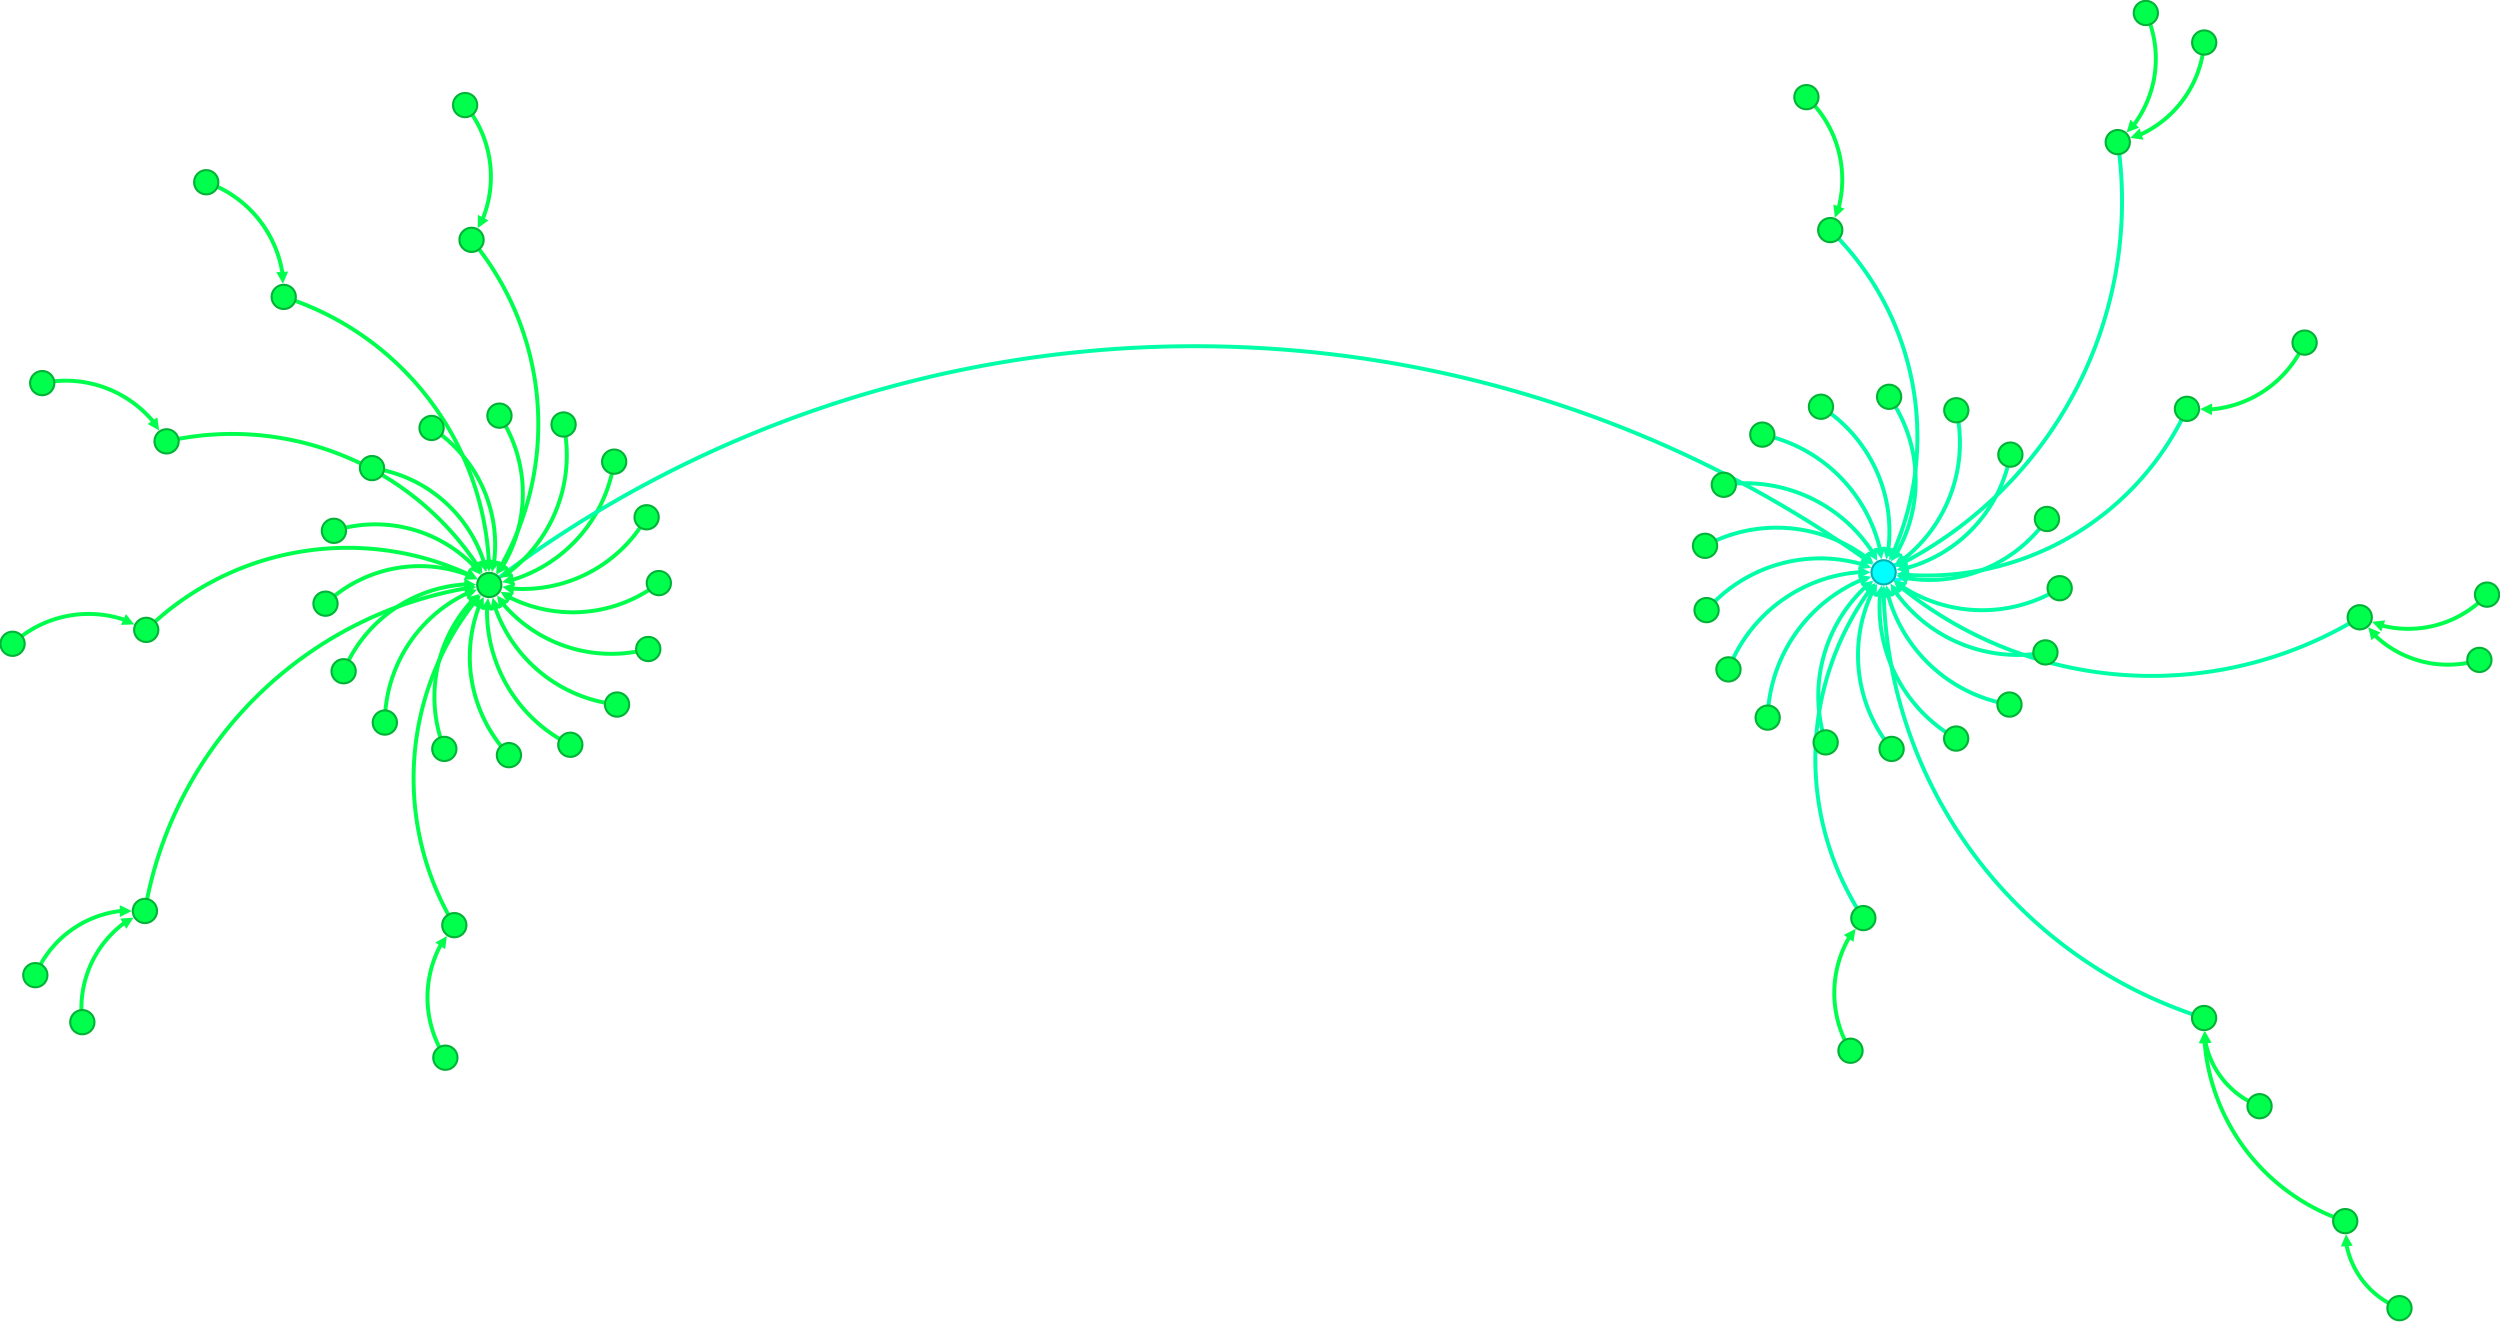 <?xml version="1.0" encoding="UTF-8"?>
<!DOCTYPE svg PUBLIC "-//W3C//DTD SVG 1.1//EN"
    "http://www.w3.org/Graphics/SVG/1.1/DTD/svg11.dtd" >
<svg contentScriptType="text/ecmascript" width="1895.0"
     xmlns:xlink="http://www.w3.org/1999/xlink" zoomAndPan="magnify"
     contentStyleType="text/css"
     viewBox="-948 -450 1895 1002" height="1002.0"
     preserveAspectRatio="xMidYMid meet" xmlns="http://www.w3.org/2000/svg"
     version="1.1">
    <g id="edges">
        <path stroke-linecap="round" fill="none" class="id_n0 id_n32"
              d="M 861.78,537.254 A 64.77,64.77 0,0 1,830.845,494.583"
              stroke="#00ff4d" stroke-width="3.0" stroke-opacity="1.0"/>
        <path stroke-linecap="round" fill="none" class="id_n1 id_n56"
              d="M -589.544,-362.288 A 85.219,85.219 0,0 1,-581.727,-285.025"
              stroke="#00ff4d" stroke-width="3.0" stroke-opacity="1.0"/>
        <path stroke-linecap="round" fill="none" class="id_n2 id_n45"
              d="M 682.16,-430.836 A 83.479,83.479 0,0 1,670.117,-356.261"
              stroke="#00ff4d" stroke-width="3.0" stroke-opacity="1.0"/>
        <path stroke-linecap="round" fill="none" class="id_n3 id_n61"
              d="M 929.915,7.605 A 81.675,81.675 0,0 1,858.523,24.428"
              stroke="#00ff4d" stroke-width="3.0" stroke-opacity="1.0"/>
        <path stroke-linecap="round" fill="none" class="id_n4 id_n11"
              d="M 794.322,-181.388 A 85.263,85.263 0,0 1,728.715,-139.739"
              stroke="#00ff4d" stroke-width="3.0" stroke-opacity="1.0"/>
        <path stroke-linecap="round" fill="none" class="id_n5 id_n59"
              d="M 428.167,-369.133 A 85.321,85.321 0,0 1,445.918,-293.405"
              stroke="#00ff4d" stroke-width="3.0" stroke-opacity="1.0"/>
        <path stroke-linecap="round" fill="none" class="id_n6 id_n47"
              d="M -693.677,1.07 A 104.114,104.114 0,0 1,-594.339,-14.66"
              stroke="#00ff4d" stroke-width="3.0" stroke-opacity="1.0"/>
        <path stroke-linecap="round" fill="none" class="id_n7 id_n63"
              d="M 592.543,45.922 A 114.054,114.054 0,0 1,489.726,0.013"
              stroke="#00ffa6" stroke-width="3.0" stroke-opacity="1.0"/>
        <path stroke-linecap="round" fill="none" class="id_n8 id_n38"
              d="M -615.351,343.039 A 83.911,83.911 0,0 1,-614.323,266.979"
              stroke="#00ff4d" stroke-width="3.0" stroke-opacity="1.0"/>
        <path stroke-linecap="round" fill="none" class="id_n9 id_n62"
              d="M -886.285,314.822 A 80.611,80.611 0,0 1,-854.53,250.146"
              stroke="#00ff4d" stroke-width="3.0" stroke-opacity="1.0"/>
        <path stroke-linecap="round" fill="none" class="id_n10 id_n47"
              d="M -612.747,-119.781 A 105.666,105.666 0,0 1,-573.336,-25.21"
              stroke="#00ff4d" stroke-width="3.0" stroke-opacity="1.0"/>
        <path stroke-linecap="round" fill="none" class="id_n11 id_n63"
              d="M 705.315,-131.126 A 217.678,217.678 0,0 1,498.67,-14.172"
              stroke="#00ffa6" stroke-width="3.0" stroke-opacity="1.0"/>
        <path stroke-linecap="round" fill="none" class="id_n12 id_n47"
              d="M -614.44,108.205 A 107.373,107.373 0,0 1,-591.06,6.333"
              stroke="#00ff4d" stroke-width="3.0" stroke-opacity="1.0"/>
        <path stroke-linecap="round" fill="none" class="id_n13 id_n63"
              d="M 352.484,5.22 A 114.34,114.34 0,0 1,461.928,-22.689"
              stroke="#00ffa6" stroke-width="3.0" stroke-opacity="1.0"/>
        <path stroke-linecap="round" fill="none" class="id_n14 id_n47"
              d="M -683.284,49.751 A 106.93,106.93 0,0 1,-596.132,-6.97"
              stroke="#00ff4d" stroke-width="3.0" stroke-opacity="1.0"/>
        <path stroke-linecap="round" fill="none" class="id_n15 id_n63"
              d="M 459.079,237.456 A 218.783,218.783 0,0 1,468.147,-1.147"
              stroke="#00ffa6" stroke-width="3.0" stroke-opacity="1.0"/>
        <path stroke-linecap="round" fill="none" class="id_n16 id_n44"
              d="M -782.418,-308.062 A 87.419,87.419 0,0 1,-734.066,-243.913"
              stroke="#00ff4d" stroke-width="3.0" stroke-opacity="1.0"/>
        <path stroke-linecap="round" fill="none" class="id_n17 id_n60"
              d="M -906.106,-161.081 A 86.748,86.748 0,0 1,-832.44,-131.148"
              stroke="#00ff4d" stroke-width="3.0" stroke-opacity="1.0"/>
        <path stroke-linecap="round" fill="none" class="id_n18 id_n45"
              d="M 721.481,-407.85 A 83.307,83.307 0,0 1,675.249,-348.373"
              stroke="#00ff4d" stroke-width="3.0" stroke-opacity="1.0"/>
        <path stroke-linecap="round" fill="none" class="id_n19 id_n61"
              d="M 921.652,52.572 A 80.226,80.226 0,0 1,852.975,32.384"
              stroke="#00ff4d" stroke-width="3.0" stroke-opacity="1.0"/>
        <path stroke-linecap="round" fill="none" class="id_n20 id_n47"
              d="M -524.474,109.72 A 113.177,113.177 0,0 1,-578.846,12.329"
              stroke="#00ff4d" stroke-width="3.0" stroke-opacity="1.0"/>
        <path stroke-linecap="round" fill="none" class="id_n21 id_n63"
              d="M 597.489,-48.697 A 108.552,108.552 0,0 1,498.23,-11.652"
              stroke="#00ffa6" stroke-width="3.0" stroke-opacity="1.0"/>
        <path stroke-linecap="round" fill="none" class="id_n22 id_n47"
              d="M -466.399,44.073 A 108.263,108.263 0,0 1,-565.907,8.733"
              stroke="#00ff4d" stroke-width="3.0" stroke-opacity="1.0"/>
        <path stroke-linecap="round" fill="none" class="id_n23 id_n63"
              d="M 353.405,-40.635 A 114.04,114.04 0,0 1,465.335,-28.521"
              stroke="#00ffa6" stroke-width="3.0" stroke-opacity="1.0"/>
        <path stroke-linecap="round" fill="none" class="id_n24 id_n46"
              d="M -930.765,31.633 A 84.903,84.903 0,0 1,-854.439,19.573"
              stroke="#00ff4d" stroke-width="3.0" stroke-opacity="1.0"/>
        <path stroke-linecap="round" fill="none" class="id_n25 id_n62"
              d="M -916.8,280.222 A 80.241,80.241 0,0 1,-857.165,240.594"
              stroke="#00ff4d" stroke-width="3.0" stroke-opacity="1.0"/>
        <path stroke-linecap="round" fill="none" class="id_n26 id_n47"
              d="M -456.811,-2.309 A 107.118,107.118 0,0 1,-560.874,3.233"
              stroke="#00ff4d" stroke-width="3.0" stroke-opacity="1.0"/>
        <path stroke-linecap="round" fill="none" class="id_n27 id_n63"
              d="M 479.839,109.691 A 111.665,111.665 0,0 1,470.45,0.381"
              stroke="#00ffa6" stroke-width="3.0" stroke-opacity="1.0"/>
        <path stroke-linecap="round" fill="none" class="id_n28 id_n47"
              d="M -463.233,-49.469 A 108.203,108.203 0,0 1,-558.347,-3.767"
              stroke="#00ff4d" stroke-width="3.0" stroke-opacity="1.0"/>
        <path stroke-linecap="round" fill="none" class="id_n29 id_n63"
              d="M 366.176,48.228 A 115.595,115.595 0,0 1,460.775,-16.215"
              stroke="#00ffa6" stroke-width="3.0" stroke-opacity="1.0"/>
        <path stroke-linecap="round" fill="none" class="id_n30 id_n47"
              d="M -484.383,-90.241 A 110.862,110.862 0,0 1,-558.599,-10.763"
              stroke="#00ff4d" stroke-width="3.0" stroke-opacity="1.0"/>
        <path stroke-linecap="round" fill="none" class="id_n31 id_n63"
              d="M 440.491,-135.953 A 111.827,111.827 0,0 1,483.49,-34.806"
              stroke="#00ffa6" stroke-width="3.0" stroke-opacity="1.0"/>
        <path stroke-linecap="round" fill="none" class="id_n32 id_n39"
              d="M 820.299,472.171 A 156.232,156.232 0,0 1,723.166,340.658"
              stroke="#00ff4d" stroke-width="3.0" stroke-opacity="1.0"/>
        <path stroke-linecap="round" fill="none" class="id_n33 id_n63"
              d="M 526.288,104.528 A 114.57,114.57 0,0 1,476.954,2.617"
              stroke="#00ffa6" stroke-width="3.0" stroke-opacity="1.0"/>
        <path stroke-linecap="round" fill="none" class="id_n34 id_n47"
              d="M -564.301,-126.343 A 107.146,107.146 0,0 1,-566.176,-22.115"
              stroke="#00ff4d" stroke-width="3.0" stroke-opacity="1.0"/>
        <path stroke-linecap="round" fill="none" class="id_n35 id_n63"
              d="M 397.521,-118.115 A 115.932,115.932 0,0 1,476.737,-34.928"
              stroke="#00ffa6" stroke-width="3.0" stroke-opacity="1.0"/>
        <path stroke-linecap="round" fill="none" class="id_n36 id_n15"
              d="M 449.988,337.618 A 84.172,84.172 0,0 1,453.262,261.304"
              stroke="#00ff4d" stroke-width="3.0" stroke-opacity="1.0"/>
        <path stroke-linecap="round" fill="none" class="id_n37 id_n63"
              d="M 392.622,83.989 A 117.415,117.415 0,0 1,461.83,-9.929"
              stroke="#00ffa6" stroke-width="3.0" stroke-opacity="1.0"/>
        <path stroke-linecap="round" fill="none" class="id_n38 id_n47"
              d="M -608.586,242.581 A 216.018,216.018 0,0 1,-589.404,7.915"
              stroke="#00ff4d" stroke-width="3.0" stroke-opacity="1.0"/>
        <path stroke-linecap="round" fill="none" class="id_n39 id_n63"
              d="M 713.2,318.534 A 346.756,346.756 0,0 1,479.914,2.827"
              stroke="#00ffa6" stroke-width="3.0" stroke-opacity="1.0"/>
        <path stroke-linecap="round" fill="none" class="id_n40 id_n39"
              d="M 755.701,384.225 A 65.8,65.8 0,0 1,723.892,340.626"
              stroke="#00ff4d" stroke-width="3.0" stroke-opacity="1.0"/>
        <path stroke-linecap="round" fill="none" class="id_n41 id_n63"
              d="M 604.499,0.727 A 111.665,111.665 0,0 1,494.921,-4.701"
              stroke="#00ffa6" stroke-width="3.0" stroke-opacity="1.0"/>
        <path stroke-linecap="round" fill="none" class="id_n42 id_n47"
              d="M -656.18,-93.32 A 104.572,104.572 0,0 1,-581.548,-25.074"
              stroke="#00ff4d" stroke-width="3.0" stroke-opacity="1.0"/>
        <path stroke-linecap="round" fill="none" class="id_n43 id_n63"
              d="M 368.589,-83.508 A 115.097,115.097 0,0 1,470.519,-32.765"
              stroke="#00ffa6" stroke-width="3.0" stroke-opacity="1.0"/>
        <path stroke-linecap="round" fill="none" class="id_n44 id_n47"
              d="M -723.473,-221.707 A 223.53,223.53 0,0 1,-577.492,-25.591"
              stroke="#00ff4d" stroke-width="3.0" stroke-opacity="1.0"/>
        <path stroke-linecap="round" fill="none" class="id_n45 id_n63"
              d="M 658.539,-332.36 A 309.393,309.393 0,0 1,496.804,-24.601"
              stroke="#00ffa6" stroke-width="3.0" stroke-opacity="1.0"/>
        <path stroke-linecap="round" fill="none" class="id_n46 id_n47"
              d="M -829.841,20.634 A 218.53,218.53 0,0 1,-594.077,-15.195"
              stroke="#00ff4d" stroke-width="3.0" stroke-opacity="1.0"/>
        <path stroke-linecap="round" fill="none" class="id_n47 id_n63"
              d="M -569.156,-12.621 A 880.795,880.795 0,0 1,464.352,-27.269"
              stroke="#00ffa6" stroke-width="3.0" stroke-opacity="1.0"/>
        <path stroke-linecap="round" fill="none" class="id_n48 id_n47"
              d="M -568.758,114.83 A 108.209,108.209 0,0 1,-585.237,10.592"
              stroke="#00ff4d" stroke-width="3.0" stroke-opacity="1.0"/>
        <path stroke-linecap="round" fill="none" class="id_n49 id_n63"
              d="M 565.402,81.977 A 115.317,115.317 0,0 1,483.544,2.45"
              stroke="#00ffa6" stroke-width="3.0" stroke-opacity="1.0"/>
        <path stroke-linecap="round" fill="none" class="id_n50 id_n47"
              d="M -490.153,82.514 A 110.55,110.55 0,0 1,-572.231,11.762"
              stroke="#00ff4d" stroke-width="3.0" stroke-opacity="1.0"/>
        <path stroke-linecap="round" fill="none" class="id_n51 id_n63"
              d="M 536.639,-129.187 A 112.206,112.206 0,0 1,495.558,-26.751"
              stroke="#00ffa6" stroke-width="3.0" stroke-opacity="1.0"/>
        <path stroke-linecap="round" fill="none" class="id_n52 id_n47"
              d="M -655.773,87.705 A 109.102,109.102 0,0 1,-594.882,0.192"
              stroke="#00ff4d" stroke-width="3.0" stroke-opacity="1.0"/>
        <path stroke-linecap="round" fill="none" class="id_n53 id_n63"
              d="M 433.18,103.093 A 113.481,113.481 0,0 1,465.034,-4.185"
              stroke="#00ffa6" stroke-width="3.0" stroke-opacity="1.0"/>
        <path stroke-linecap="round" fill="none" class="id_n54 id_n47"
              d="M -685.242,-50.212 A 103.932,103.932 0,0 1,-589.134,-21.326"
              stroke="#00ff4d" stroke-width="3.0" stroke-opacity="1.0"/>
        <path stroke-linecap="round" fill="none" class="id_n55 id_n63"
              d="M 573.63,-95.646 A 109.267,109.267 0,0 1,498.426,-19.797"
              stroke="#00ffa6" stroke-width="3.0" stroke-opacity="1.0"/>
        <path stroke-linecap="round" fill="none" class="id_n56 id_n47"
              d="M -584.343,-260.381 A 218.298,218.298 0,0 1,-567.226,-22.805"
              stroke="#00ff4d" stroke-width="3.0" stroke-opacity="1.0"/>
        <path stroke-linecap="round" fill="none" class="id_n57 id_n63"
              d="M 489.318,-140.789 A 110.931,110.931 0,0 1,490.332,-31.97"
              stroke="#00ffa6" stroke-width="3.0" stroke-opacity="1.0"/>
        <path stroke-linecap="round" fill="none" class="id_n58 id_n47"
              d="M -519.167,-118.365 A 111.703,111.703 0,0 1,-561.23,-16.987"
              stroke="#00ff4d" stroke-width="3.0" stroke-opacity="1.0"/>
        <path stroke-linecap="round" fill="none" class="id_n59 id_n63"
              d="M 446.32,-268.445 A 218.791,218.791 0,0 1,487.96,-33.319"
              stroke="#00ffa6" stroke-width="3.0" stroke-opacity="1.0"/>
        <path stroke-linecap="round" fill="none" class="id_n60 id_n47"
              d="M -811.931,-117.466 A 223.103,223.103 0,0 1,-587.085,-22.781"
              stroke="#00ff4d" stroke-width="3.0" stroke-opacity="1.0"/>
        <path stroke-linecap="round" fill="none" class="id_n61 id_n63"
              d="M 832.066,22.977 A 302.091,302.091 0,0 1,494.231,-3.843"
              stroke="#00ffa6" stroke-width="3.0" stroke-opacity="1.0"/>
        <path stroke-linecap="round" fill="none" class="id_n62 id_n47"
              d="M -836.316,230.664 A 299.523,299.523 0,0 1,-595.933,-3.826"
              stroke="#00ff4d" stroke-width="3.0" stroke-opacity="1.0"/>
        <path fill="none" stroke-width="3.0"
              d="M 479.775,-16.173 C 499.775,-36.173 499.775,3.827 479.775,-16.173"
              class="id_n63" stroke-opacity="1.0" stroke="#00ffff"/>
    </g>
    <g id="arrows">
        <polyline fill="#00ff4d" fill-opacity="1.0" class="id_n0 id_n32"
                  points="830.296,485.6 835.337,494.308 826.353,494.857"
                  stroke="none"/>
        <polyline fill="#00ff4d" fill-opacity="1.0" class="id_n1 id_n56"
                  points="-585.914,-277.059 -585.71,-287.119 -577.744,-282.932"
                  stroke="none"/>
        <polyline fill="#00ff4d" fill-opacity="1.0" class="id_n2 id_n45"
                  points="664.023,-349.637 666.805,-359.307 673.428,-353.214"
                  stroke="none"/>
        <polyline fill="#00ff4d" fill-opacity="1.0" class="id_n3 id_n61"
                  points="850.071,21.335 860.069,20.202 856.976,28.654"
                  stroke="none"/>
        <polyline fill="#00ff4d" fill-opacity="1.0" class="id_n4 id_n11"
                  points="719.716,-139.912 728.801,-144.238 728.628,-135.24"
                  stroke="none"/>
        <polyline fill="#00ff4d" fill-opacity="1.0" class="id_n5 id_n59"
                  points="442.793,-284.965 441.698,-294.967 450.138,-291.842"
                  stroke="none"/>
        <polyline fill="#00ff4d" fill-opacity="1.0" class="id_n6 id_n47"
                  points="-586.19,-10.839 -596.249,-10.585 -592.428,-18.734"
                  stroke="none"/>
        <polyline fill="#00ffa6" fill-opacity="1.0" class="id_n7 id_n63"
                  points="485.012,-7.654 493.559,-2.343 485.892,2.37"
                  stroke="none"/>
        <polyline fill="#00ff4d" fill-opacity="1.0" class="id_n8 id_n38"
                  points="-609.26,259.538 -610.602,269.51 -618.043,264.448"
                  stroke="none"/>
        <polyline fill="#00ff4d" fill-opacity="1.0" class="id_n9 id_n62"
                  points="-846.779,245.573 -852.244,254.021 -856.817,246.27"
                  stroke="none"/>
        <polyline fill="#00ff4d" fill-opacity="1.0" class="id_n10 id_n47"
                  points="-575.136,-16.392 -577.745,-26.11 -568.927,-24.31"
                  stroke="none"/>
        <polyline fill="#00ffa6" fill-opacity="1.0" class="id_n11 id_n63"
                  points="489.72,-15.12 499.143,-18.647 498.196,-9.697"
                  stroke="none"/>
        <polyline fill="#00ff4d" fill-opacity="1.0" class="id_n12 id_n47"
                  points="-584.464,0.21 -587.998,9.631 -594.122,3.035"
                  stroke="none"/>
        <polyline fill="#00ffa6" fill-opacity="1.0" class="id_n13 id_n63"
                  points="470.382,-19.602 460.384,-18.462 463.471,-26.916"
                  stroke="none"/>
        <polyline fill="#00ff4d" fill-opacity="1.0" class="id_n14 id_n47"
                  points="-587.134,-6.792 -596.221,-2.47 -596.043,-11.469"
                  stroke="none"/>
        <polyline fill="#00ffa6" fill-opacity="1.0" class="id_n15 id_n63"
                  points="473.655,-8.264 471.705,1.607 464.588,-3.901"
                  stroke="none"/>
        <polyline fill="#00ff4d" fill-opacity="1.0" class="id_n16 id_n44"
                  points="-733.53,-234.929 -738.558,-243.645 -729.574,-244.181"
                  stroke="none"/>
        <polyline fill="#00ff4d" fill-opacity="1.0" class="id_n17 id_n60"
                  points="-827.365,-123.715 -836.156,-128.611 -828.723,-133.685"
                  stroke="none"/>
        <polyline fill="#00ff4d" fill-opacity="1.0" class="id_n18 id_n45"
                  points="666.725,-345.485 673.805,-352.635 676.693,-344.111"
                  stroke="none"/>
        <polyline fill="#00ff4d" fill-opacity="1.0" class="id_n19 id_n61"
                  points="847.151,25.522 856.406,29.472 849.544,35.296"
                  stroke="none"/>
        <polyline fill="#00ff4d" fill-opacity="1.0" class="id_n20 id_n47"
                  points="-578.036,3.365 -574.364,12.734 -583.328,11.924"
                  stroke="none"/>
        <polyline fill="#00ffa6" fill-opacity="1.0" class="id_n21 id_n63"
                  points="489.488,-13.793 499.3,-16.023 497.159,-7.281"
                  stroke="none"/>
        <polyline fill="#00ff4d" fill-opacity="1.0" class="id_n22 id_n47"
                  points="-571.226,1.473 -562.277,6.074 -569.538,11.393"
                  stroke="none"/>
        <polyline fill="#00ffa6" fill-opacity="1.0" class="id_n23 id_n63"
                  points="472.175,-22.672 462.41,-25.101 468.259,-31.941"
                  stroke="none"/>
        <polyline fill="#00ff4d" fill-opacity="1.0" class="id_n24 id_n46"
                  points="-846.25,23.307 -856.306,23.667 -852.572,15.478"
                  stroke="none"/>
        <polyline fill="#00ff4d" fill-opacity="1.0" class="id_n25 id_n62"
                  points="-848.165,240.545 -857.141,245.094 -857.189,236.094"
                  stroke="none"/>
        <polyline fill="#00ff4d" fill-opacity="1.0" class="id_n26 id_n47"
                  points="-568.577,-1.422 -558.547,-0.618 -563.202,7.085"
                  stroke="none"/>
        <polyline fill="#00ffa6" fill-opacity="1.0" class="id_n27 id_n63"
                  points="474.867,-7.46 474.37,2.59 466.529,-1.827"
                  stroke="none"/>
        <polyline fill="#00ff4d" fill-opacity="1.0" class="id_n28 id_n47"
                  points="-567.247,-5.106 -557.678,-8.217 -559.017,0.683"
                  stroke="none"/>
        <polyline fill="#00ffa6" fill-opacity="1.0" class="id_n29 id_n63"
                  points="469.775,-16.195 460.765,-11.715 460.785,-20.715"
                  stroke="none"/>
        <polyline fill="#00ff4d" fill-opacity="1.0" class="id_n30 id_n47"
                  points="-567.379,-8.788 -559.586,-15.154 -557.611,-6.373"
                  stroke="none"/>
        <polyline fill="#00ffa6" fill-opacity="1.0" class="id_n31 id_n63"
                  points="481.731,-25.98 479.077,-35.686 487.904,-33.926"
                  stroke="none"/>
        <polyline fill="#00ff4d" fill-opacity="1.0" class="id_n32 id_n39"
                  points="722.944,331.661 727.665,340.547 718.668,340.769"
                  stroke="none"/>
        <polyline fill="#00ffa6" fill-opacity="1.0" class="id_n33 id_n63"
                  points="478.291,-6.284 481.405,3.285 472.504,1.949"
                  stroke="none"/>
        <polyline fill="#00ff4d" fill-opacity="1.0" class="id_n34 id_n47"
                  points="-571.368,-14.763 -569.852,-24.71 -562.5,-19.519"
                  stroke="none"/>
        <polyline fill="#00ffa6" fill-opacity="1.0" class="id_n35 id_n63"
                  points="478.176,-26.044 472.295,-34.209 481.179,-35.648"
                  stroke="none"/>
        <polyline fill="#00ff4d" fill-opacity="1.0" class="id_n36 id_n15"
                  points="458.542,254.015 456.906,263.944 449.618,258.664"
                  stroke="none"/>
        <polyline fill="#00ffa6" fill-opacity="1.0" class="id_n37 id_n63"
                  points="470.331,-12.887 463.309,-5.679 460.352,-14.179"
                  stroke="none"/>
        <polyline fill="#00ff4d" fill-opacity="1.0" class="id_n38 id_n47"
                  points="-583.592,1.042 -585.967,10.82 -592.84,5.009"
                  stroke="none"/>
        <polyline fill="#00ffa6" fill-opacity="1.0" class="id_n39 id_n63"
                  points="479.848,-6.173 484.414,2.794 475.414,2.86"
                  stroke="none"/>
        <polyline fill="#00ff4d" fill-opacity="1.0" class="id_n40 id_n39"
                  points="723.326,331.644 728.383,340.344 719.401,340.909"
                  stroke="none"/>
        <polyline fill="#00ffa6" fill-opacity="1.0" class="id_n41 id_n63"
                  points="487.747,-10.135 497.638,-8.288 492.204,-1.114"
                  stroke="none"/>
        <polyline fill="#00ff4d" fill-opacity="1.0" class="id_n42 id_n47"
                  points="-579.458,-16.321 -585.925,-24.029 -577.172,-26.12"
                  stroke="none"/>
        <polyline fill="#00ffa6" fill-opacity="1.0" class="id_n43 id_n63"
                  points="474.903,-24.906 466.589,-30.573 474.449,-34.958"
                  stroke="none"/>
        <polyline fill="#00ff4d" fill-opacity="1.0" class="id_n44 id_n47"
                  points="-577.323,-16.592 -581.991,-25.506 -572.993,-25.675"
                  stroke="none"/>
        <polyline fill="#00ffa6" fill-opacity="1.0" class="id_n45 id_n63"
                  points="488.737,-20.609 494.807,-28.634 498.8,-20.568"
                  stroke="none"/>
        <polyline fill="#00ff4d" fill-opacity="1.0" class="id_n46 id_n47"
                  points="-586.052,-11.121 -596.114,-11.183 -592.04,-19.208"
                  stroke="none"/>
        <polyline fill="#00ffa6" fill-opacity="1.0" class="id_n47 id_n63"
                  points="471.658,-22.013 461.724,-23.616 466.98,-30.922"
                  stroke="none"/>
        <polyline fill="#00ff4d" fill-opacity="1.0" class="id_n48 id_n47"
                  points="-581.399,2.451 -581.166,12.511 -589.307,8.674"
                  stroke="none"/>
        <polyline fill="#00ffa6" fill-opacity="1.0" class="id_n49 id_n63"
                  points="481.759,-6.371 487.955,1.557 479.134,3.342"
                  stroke="none"/>
        <polyline fill="#00ff4d" fill-opacity="1.0" class="id_n50 id_n47"
                  points="-574.554,3.067 -567.883,10.6 -576.578,12.924"
                  stroke="none"/>
        <polyline fill="#00ffa6" fill-opacity="1.0" class="id_n51 id_n63"
                  points="488.082,-21.74 493.053,-30.489 498.064,-23.013"
                  stroke="none"/>
        <polyline fill="#00ff4d" fill-opacity="1.0" class="id_n52 id_n47"
                  points="-586.476,-3.022 -593.275,4.396 -596.49,-4.011"
                  stroke="none"/>
        <polyline fill="#00ffa6" fill-opacity="1.0" class="id_n53 id_n63"
                  points="472.017,-9.864 467.873,-0.694 462.195,-7.677"
                  stroke="none"/>
        <polyline fill="#00ff4d" fill-opacity="1.0" class="id_n54 id_n47"
                  points="-583.45,-14.348 -592.623,-18.485 -585.644,-24.168"
                  stroke="none"/>
        <polyline fill="#00ffa6" fill-opacity="1.0" class="id_n55 id_n63"
                  points="489.592,-18.08 497.568,-24.215 499.285,-15.38"
                  stroke="none"/>
        <polyline fill="#00ff4d" fill-opacity="1.0" class="id_n56 id_n47"
                  points="-571.92,-15.126 -571.066,-25.152 -563.387,-20.458"
                  stroke="none"/>
        <polyline fill="#00ffa6" fill-opacity="1.0" class="id_n57 id_n63"
                  points="485.331,-24.487 486.59,-34.47 494.073,-29.47"
                  stroke="none"/>
        <polyline fill="#00ff4d" fill-opacity="1.0" class="id_n58 id_n47"
                  points="-568.764,-12.064 -563.692,-20.754 -558.769,-13.22"
                  stroke="none"/>
        <polyline fill="#00ffa6" fill-opacity="1.0" class="id_n59 id_n63"
                  points="484.083,-25.197 483.899,-35.258 492.021,-31.381"
                  stroke="none"/>
        <polyline fill="#00ff4d" fill-opacity="1.0" class="id_n60 id_n47"
                  points="-582.372,-15.113 -590.919,-20.424 -583.251,-25.137"
                  stroke="none"/>
        <polyline fill="#00ffa6" fill-opacity="1.0" class="id_n61 id_n63"
                  points="487.384,-9.683 497.152,-7.267 491.311,-0.419"
                  stroke="none"/>
        <polyline fill="#00ff4d" fill-opacity="1.0" class="id_n62 id_n47"
                  points="-587.029,-5.137 -595.278,0.626 -596.588,-8.278"
                  stroke="none"/>
    </g>
    <g id="nodes">
        <circle fill-opacity="1.0" fill="#00ff4d" r="9.2" cx="870.797"
                class="id_n0" cy="541.579" stroke="#00b235"
                stroke-opacity="1.0" stroke-width="1.6"/>
        <circle fill-opacity="1.0" fill="#00ff4d" r="9.2" cx="-595.456"
                class="id_n1" cy="-370.353" stroke="#00b235"
                stroke-opacity="1.0" stroke-width="1.6"/>
        <circle fill-opacity="1.0" fill="#00ff4d" r="9.2" cx="678.55"
                class="id_n2" cy="-440.162" stroke="#00b235"
                stroke-opacity="1.0" stroke-width="1.6"/>
        <circle fill-opacity="1.0" fill="#00ff4d" r="9.2" cx="937.175"
                class="id_n3" cy="0.728" stroke="#00b235"
                stroke-opacity="1.0" stroke-width="1.6"/>
        <circle fill-opacity="1.0" fill="#00ff4d" r="9.2" cx="798.881"
                class="id_n4" cy="-190.288" stroke="#00b235"
                stroke-opacity="1.0" stroke-width="1.6"/>
        <circle fill-opacity="1.0" fill="#00ff4d" r="9.2" cx="421.262"
                class="id_n5" cy="-376.367" stroke="#00b235"
                stroke-opacity="1.0" stroke-width="1.6"/>
        <circle fill-opacity="1.0" fill="#00ff4d" r="9.2" cx="-701.266"
                class="id_n6" cy="7.582" stroke="#00b235"
                stroke-opacity="1.0" stroke-width="1.6"/>
        <circle fill-opacity="1.0" fill="#00ff4d" r="9.2" cx="602.445"
                class="id_n7" cy="44.524" stroke="#00b235"
                stroke-opacity="1.0" stroke-width="1.6"/>
        <circle fill-opacity="1.0" fill="#00ff4d" r="9.2" cx="-610.413"
                class="id_n8" cy="351.735" stroke="#00b235"
                stroke-opacity="1.0" stroke-width="1.6"/>
        <circle fill-opacity="1.0" fill="#00ff4d" r="9.2" cx="-885.595"
                class="id_n9" cy="324.799" stroke="#00b235"
                stroke-opacity="1.0" stroke-width="1.6"/>
        <circle fill-opacity="1.0" fill="#00ff4d" r="9.2" cx="-620.872"
                class="id_n10" cy="-125.612" stroke="#00b235"
                stroke-opacity="1.0" stroke-width="1.6"/>
        <circle fill-opacity="1.0" fill="#00ff4d" r="9.2" cx="709.718"
                class="id_n11" cy="-140.104" stroke="#00b235"
                stroke-opacity="1.0" stroke-width="1.6"/>
        <circle fill-opacity="1.0" fill="#00ff4d" r="9.2" cx="-611.206"
                class="id_n12" cy="117.668" stroke="#00b235"
                stroke-opacity="1.0" stroke-width="1.6"/>
        <circle fill-opacity="1.0" fill="#00ff4d" r="9.2" cx="345.589"
                class="id_n13" cy="12.463" stroke="#00b235"
                stroke-opacity="1.0" stroke-width="1.6"/>
        <circle fill-opacity="1.0" fill="#00ff4d" r="9.2" cx="-687.537"
                class="id_n14" cy="58.802" stroke="#00b235"
                stroke-opacity="1.0" stroke-width="1.6"/>
        <circle fill-opacity="1.0" fill="#00ff4d" r="9.2" cx="464.409"
                class="id_n15" cy="245.917" stroke="#00b235"
                stroke-opacity="1.0" stroke-width="1.6"/>
        <circle fill-opacity="1.0" fill="#00ff4d" r="9.2" cx="-791.666"
                class="id_n16" cy="-311.866" stroke="#00b235"
                stroke-opacity="1.0" stroke-width="1.6"/>
        <circle fill-opacity="1.0" fill="#00ff4d" r="9.2" cx="-915.997"
                class="id_n17" cy="-159.608" stroke="#00b235"
                stroke-opacity="1.0" stroke-width="1.6"/>
        <circle fill-opacity="1.0" fill="#00ff4d" r="9.2" cx="722.793"
                class="id_n18" cy="-417.764" stroke="#00b235"
                stroke-opacity="1.0" stroke-width="1.6"/>
        <circle fill-opacity="1.0" fill="#00ff4d" r="9.2" cx="931.368"
                class="id_n19" cy="50.206" stroke="#00b235"
                stroke-opacity="1.0" stroke-width="1.6"/>
        <circle fill-opacity="1.0" fill="#00ff4d" r="9.2" cx="-515.709"
                class="id_n20" cy="114.533" stroke="#00b235"
                stroke-opacity="1.0" stroke-width="1.6"/>
        <circle fill-opacity="1.0" fill="#00ff4d" r="9.2" cx="603.602"
                class="id_n21" cy="-56.611" stroke="#00b235"
                stroke-opacity="1.0" stroke-width="1.6"/>
        <circle fill-opacity="1.0" fill="#00ff4d" r="9.2" cx="-456.628"
                class="id_n22" cy="41.946" stroke="#00b235"
                stroke-opacity="1.0" stroke-width="1.6"/>
        <circle fill-opacity="1.0" fill="#00ff4d" r="9.2" cx="344.41"
                class="id_n23" cy="-36.265" stroke="#00b235"
                stroke-opacity="1.0" stroke-width="1.6"/>
        <circle fill-opacity="1.0" fill="#00ff4d" r="9.2" cx="-938.49"
                class="id_n24" cy="37.984" stroke="#00b235"
                stroke-opacity="1.0" stroke-width="1.6"/>
        <circle fill-opacity="1.0" fill="#00ff4d" r="9.2" cx="-921.235"
                class="id_n25" cy="289.185" stroke="#00b235"
                stroke-opacity="1.0" stroke-width="1.6"/>
        <circle fill-opacity="1.0" fill="#00ff4d" r="9.2" cx="-448.602"
                class="id_n26" cy="-8.021" stroke="#00b235"
                stroke-opacity="1.0" stroke-width="1.6"/>
        <circle fill-opacity="1.0" fill="#00ff4d" r="9.2" cx="485.843"
                class="id_n27" cy="117.688" stroke="#00b235"
                stroke-opacity="1.0" stroke-width="1.6"/>
        <circle fill-opacity="1.0" fill="#00ff4d" r="9.2" cx="-457.86"
                class="id_n28" cy="-57.903" stroke="#00b235"
                stroke-opacity="1.0" stroke-width="1.6"/>
        <circle fill-opacity="1.0" fill="#00ff4d" r="9.2" cx="362.175"
                class="id_n29" cy="57.393" stroke="#00b235"
                stroke-opacity="1.0" stroke-width="1.6"/>
        <circle fill-opacity="1.0" fill="#00ff4d" r="9.2" cx="-482.461"
                class="id_n30" cy="-100.054" stroke="#00b235"
                stroke-opacity="1.0" stroke-width="1.6"/>
        <circle fill-opacity="1.0" fill="#00ff4d" r="9.2" cx="432.297"
                class="id_n31" cy="-141.685" stroke="#00b235"
                stroke-opacity="1.0" stroke-width="1.6"/>
        <circle fill-opacity="1.0" fill="#00ff4d" r="9.2" cx="829.686"
                class="id_n32" cy="475.618" stroke="#00b235"
                stroke-opacity="1.0" stroke-width="1.6"/>
        <circle fill-opacity="1.0" fill="#00ff4d" r="9.2" cx="534.764"
                class="id_n33" cy="109.835" stroke="#00b235"
                stroke-opacity="1.0" stroke-width="1.6"/>
        <circle fill-opacity="1.0" fill="#00ff4d" r="9.2" cx="-569.414"
                class="id_n34" cy="-134.937" stroke="#00b235"
                stroke-opacity="1.0" stroke-width="1.6"/>
        <circle fill-opacity="1.0" fill="#00ff4d" r="9.2" cx="387.828"
                class="id_n35" cy="-120.573" stroke="#00b235"
                stroke-opacity="1.0" stroke-width="1.6"/>
        <circle fill-opacity="1.0" fill="#00ff4d" r="9.2" cx="454.672"
                class="id_n36" cy="346.453" stroke="#00b235"
                stroke-opacity="1.0" stroke-width="1.6"/>
        <circle fill-opacity="1.0" fill="#00ff4d" r="9.2" cx="391.897"
                class="id_n37" cy="93.962" stroke="#00b235"
                stroke-opacity="1.0" stroke-width="1.6"/>
        <circle fill-opacity="1.0" fill="#00ff4d" r="9.2" cx="-603.635"
                class="id_n38" cy="251.27" stroke="#00b235"
                stroke-opacity="1.0" stroke-width="1.6"/>
        <circle fill-opacity="1.0" fill="#00ff4d" r="9.2" cx="722.698"
                class="id_n39" cy="321.664" stroke="#00b235"
                stroke-opacity="1.0" stroke-width="1.6"/>
        <circle fill-opacity="1.0" fill="#00ff4d" r="9.2" cx="764.74"
                class="id_n40" cy="388.501" stroke="#00b235"
                stroke-opacity="1.0" stroke-width="1.6"/>
        <circle fill-opacity="1.0" fill="#00ff4d" r="9.2" cx="613.232"
                class="id_n41" cy="-4.144" stroke="#00b235"
                stroke-opacity="1.0" stroke-width="1.6"/>
        <circle fill-opacity="1.0" fill="#00ff4d" r="9.2" cx="-666.004"
                class="id_n42" cy="-95.191" stroke="#00b235"
                stroke-opacity="1.0" stroke-width="1.6"/>
        <circle fill-opacity="1.0" fill="#00ff4d" r="9.2" cx="358.638"
                class="id_n43" cy="-82.52" stroke="#00b235"
                stroke-opacity="1.0" stroke-width="1.6"/>
        <circle fill-opacity="1.0" fill="#00ff4d" r="9.2" cx="-732.934"
                class="id_n44" cy="-224.947" stroke="#00b235"
                stroke-opacity="1.0" stroke-width="1.6"/>
        <circle fill-opacity="1.0" fill="#00ff4d" r="9.2" cx="657.253"
                class="id_n45" cy="-342.277" stroke="#00b235"
                stroke-opacity="1.0" stroke-width="1.6"/>
        <circle fill-opacity="1.0" fill="#00ff4d" r="9.2" cx="-837.152"
                class="id_n46" cy="27.456" stroke="#00b235"
                stroke-opacity="1.0" stroke-width="1.6"/>
        <circle fill-opacity="1.0" fill="#00ff4d" r="9.2" cx="-577.136"
                class="id_n47" cy="-6.594" stroke="#00b235"
                stroke-opacity="1.0" stroke-width="1.6"/>
        <circle fill-opacity="1.0" fill="#00ff4d" r="9.2" cx="-562.221"
                class="id_n48" cy="122.398" stroke="#00b235"
                stroke-opacity="1.0" stroke-width="1.6"/>
        <circle fill-opacity="1.0" fill="#00ff4d" r="9.2" cx="575.182"
                class="id_n49" cy="84.06" stroke="#00b235"
                stroke-opacity="1.0" stroke-width="1.6"/>
        <circle fill-opacity="1.0" fill="#00ff4d" r="9.2" cx="-480.271"
                class="id_n50" cy="84.048" stroke="#00b235"
                stroke-opacity="1.0" stroke-width="1.6"/>
        <circle fill-opacity="1.0" fill="#00ff4d" r="9.2" cx="534.875"
                class="id_n51" cy="-139.03" stroke="#00b235"
                stroke-opacity="1.0" stroke-width="1.6"/>
        <circle fill-opacity="1.0" fill="#00ff4d" r="9.2" cx="-656.288"
                class="id_n52" cy="97.691" stroke="#00b235"
                stroke-opacity="1.0" stroke-width="1.6"/>
        <circle fill-opacity="1.0" fill="#00ff4d" r="9.2" cx="435.857"
                class="id_n53" cy="112.728" stroke="#00b235"
                stroke-opacity="1.0" stroke-width="1.6"/>
        <circle fill-opacity="1.0" fill="#00ff4d" r="9.2" cx="-694.906"
                class="id_n54" cy="-47.642" stroke="#00b235"
                stroke-opacity="1.0" stroke-width="1.6"/>
        <circle fill-opacity="1.0" fill="#00ff4d" r="9.2" cx="575.858"
                class="id_n55" cy="-105.395" stroke="#00b235"
                stroke-opacity="1.0" stroke-width="1.6"/>
        <circle fill-opacity="1.0" fill="#00ff4d" r="9.2" cx="-590.567"
                class="id_n56" cy="-268.207" stroke="#00b235"
                stroke-opacity="1.0" stroke-width="1.6"/>
        <circle fill-opacity="1.0" fill="#00ff4d" r="9.2" cx="483.946"
                class="id_n57" cy="-149.224" stroke="#00b235"
                stroke-opacity="1.0" stroke-width="1.6"/>
        <circle fill-opacity="1.0" fill="#00ff4d" r="9.2" cx="-520.81"
                class="id_n58" cy="-128.229" stroke="#00b235"
                stroke-opacity="1.0" stroke-width="1.6"/>
        <circle fill-opacity="1.0" fill="#00ff4d" r="9.2" cx="439.321"
                class="id_n59" cy="-275.587" stroke="#00b235"
                stroke-opacity="1.0" stroke-width="1.6"/>
        <circle fill-opacity="1.0" fill="#00ff4d" r="9.2" cx="-821.727"
                class="id_n60" cy="-115.456" stroke="#00b235"
                stroke-opacity="1.0" stroke-width="1.6"/>
        <circle fill-opacity="1.0" fill="#00ff4d" r="9.2" cx="840.68"
                class="id_n61" cy="17.898" stroke="#00b235"
                stroke-opacity="1.0" stroke-width="1.6"/>
        <circle fill-opacity="1.0" fill="#00ff4d" r="9.2" cx="-838.166"
                class="id_n62" cy="240.492" stroke="#00b235"
                stroke-opacity="1.0" stroke-width="1.6"/>
        <circle fill-opacity="1.0" fill="#00ffff" r="9.2" cx="479.775"
                class="id_n63" cy="-16.173" stroke="#00b2b2"
                stroke-opacity="1.0" stroke-width="1.6"/>
    </g>
</svg>